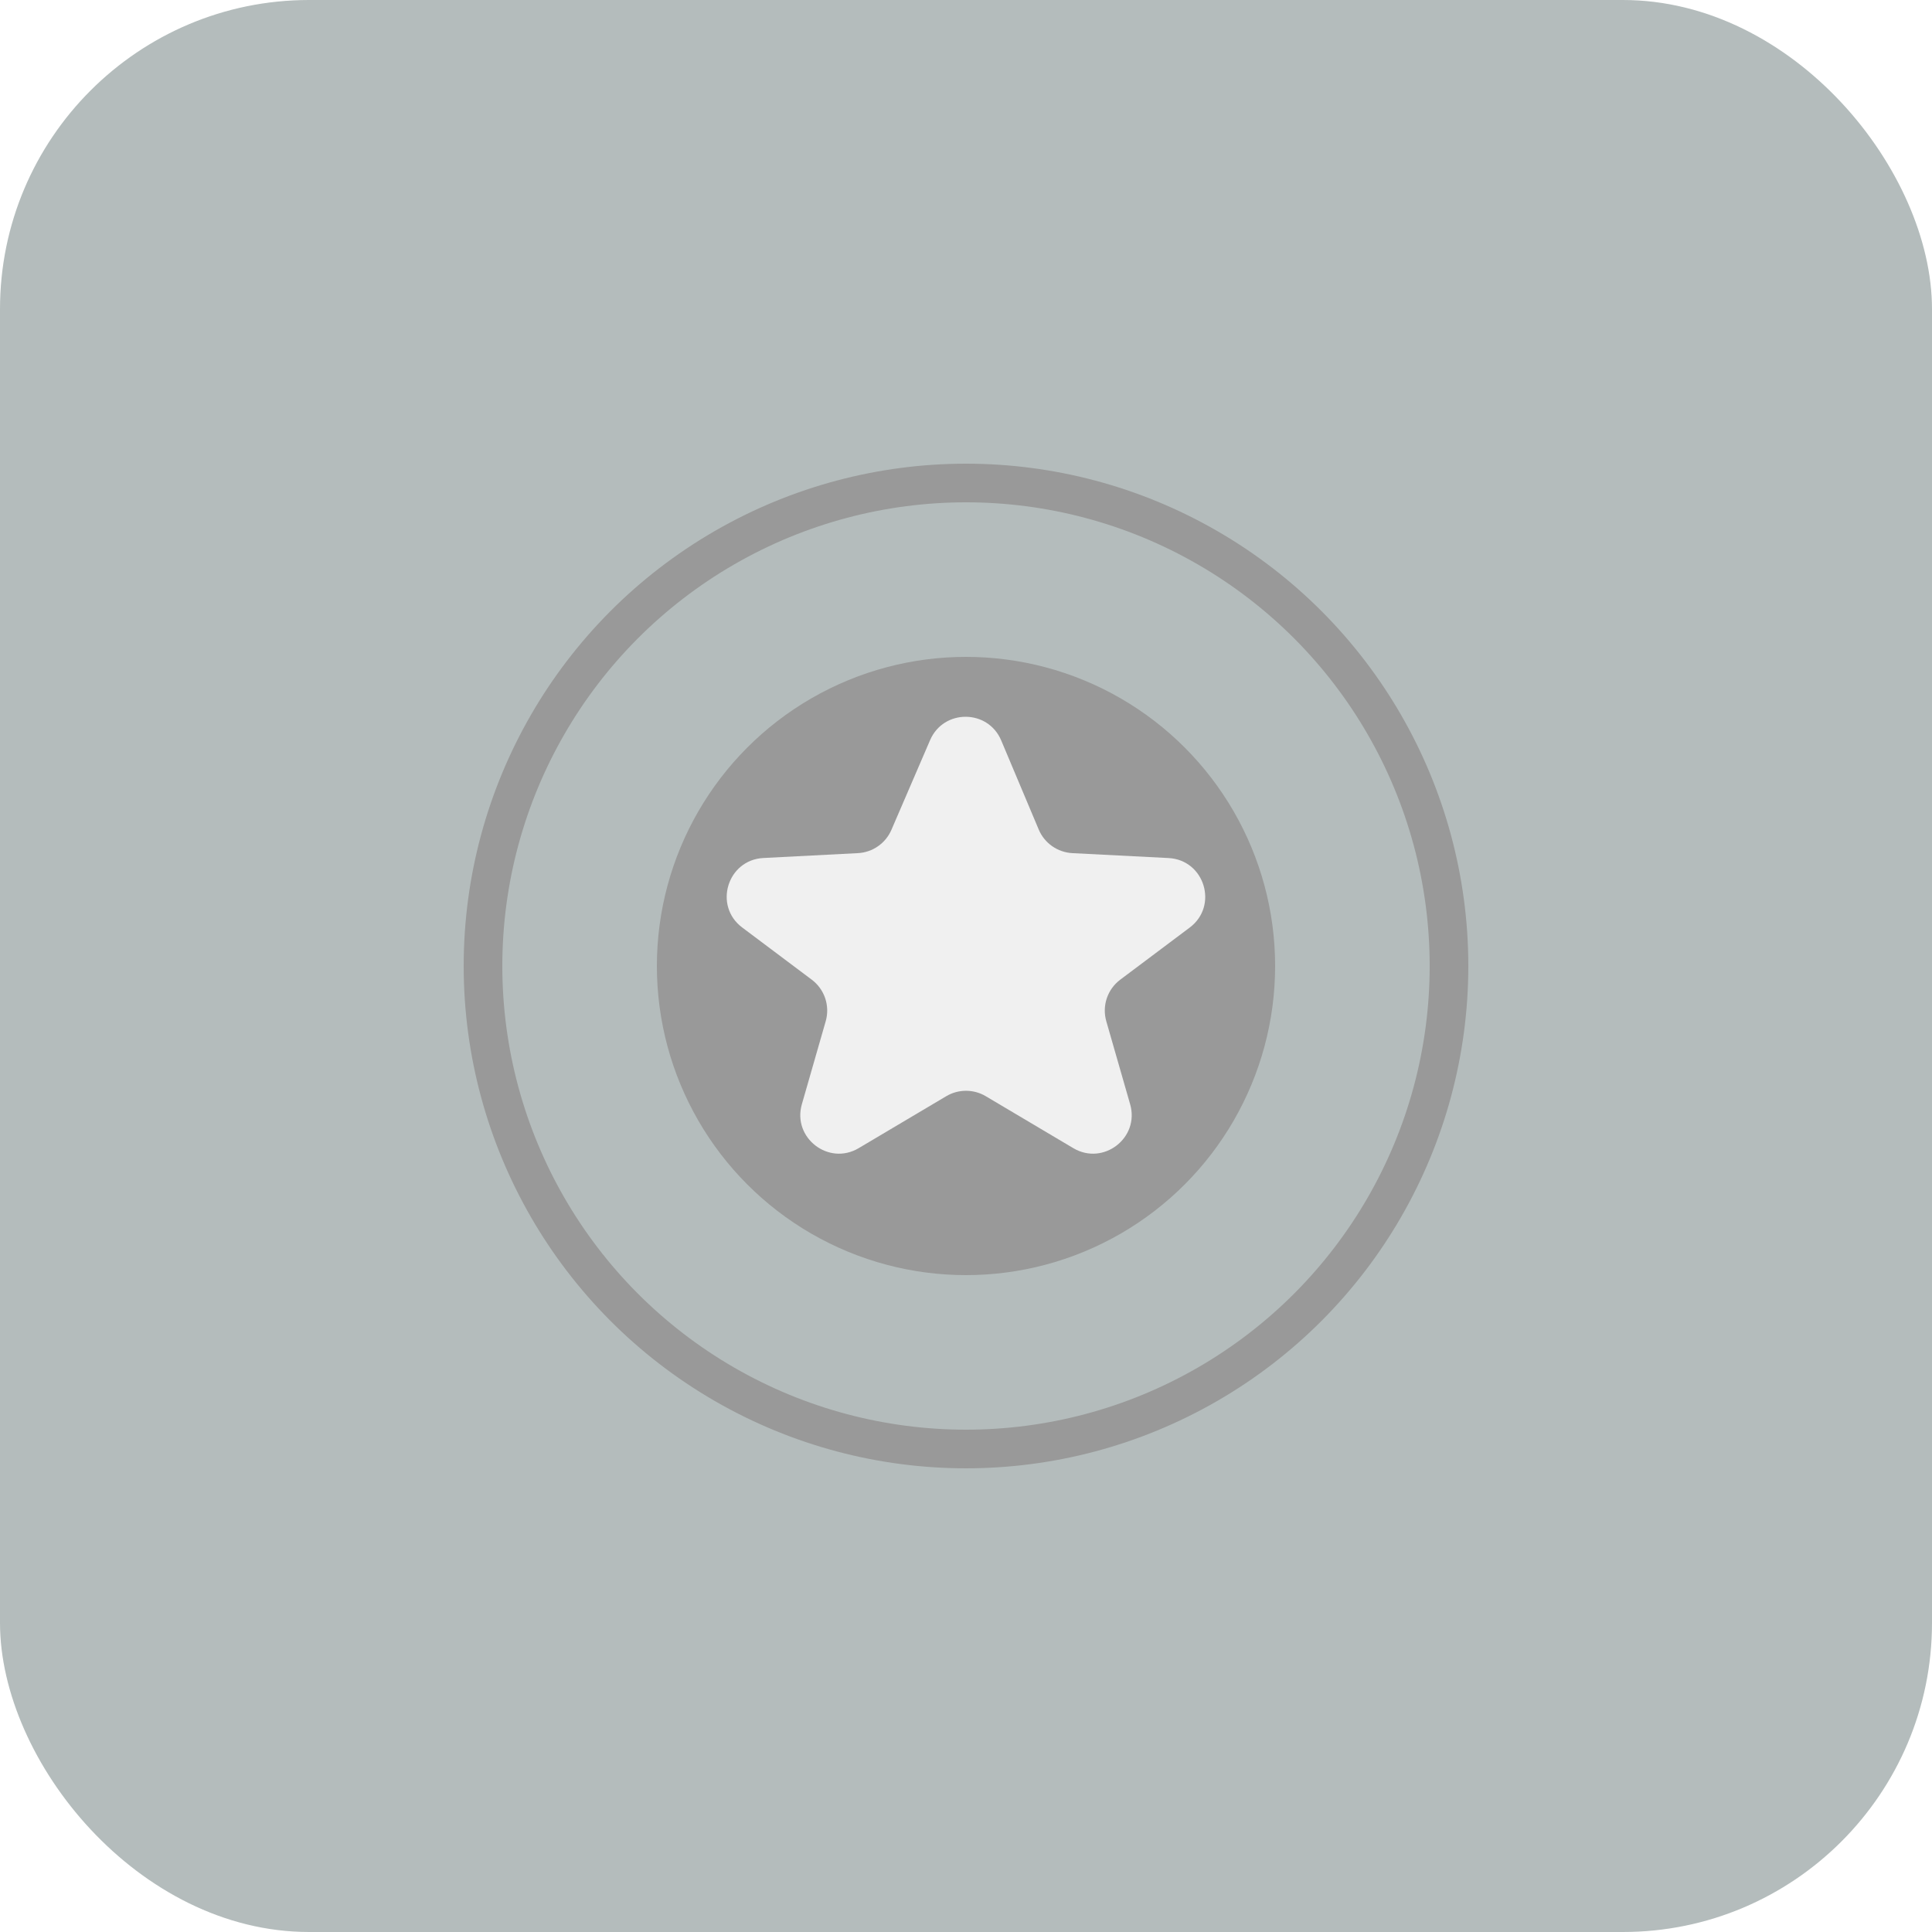 <svg width="50" height="50" viewBox="0 0 50 50" fill="none" xmlns="http://www.w3.org/2000/svg">
<g opacity="0.4">
<g clip-path="url(#clip0_83_160)">
<rect width="50" height="50" rx="8" fill="#435857"/>
<circle cx="25" cy="25" r="12.5" stroke="black"/>
<circle cx="25" cy="25" r="8" fill="black"/>
<path d="M24.071 19.154C24.42 18.345 25.569 18.35 25.911 19.162L26.882 21.468C27.031 21.822 27.37 22.059 27.753 22.079L30.241 22.206C31.175 22.254 31.538 23.444 30.79 24.005L28.992 25.354C28.66 25.603 28.516 26.031 28.631 26.43L29.248 28.578C29.498 29.448 28.555 30.176 27.777 29.714L25.51 28.369C25.196 28.183 24.804 28.183 24.49 28.369L22.223 29.714C21.445 30.176 20.502 29.448 20.752 28.578L21.369 26.43C21.484 26.031 21.34 25.603 21.008 25.354L19.209 24.004C18.46 23.443 18.823 22.253 19.757 22.205L22.203 22.079C22.583 22.059 22.919 21.826 23.07 21.476L24.071 19.154Z" fill="#D9D9D9"/>
</g>
</g>
<defs>
<clipPath id="clip0_83_160">
<rect width="50" height="50" rx="8" fill="white"/>
</clipPath>
</defs>
</svg>
